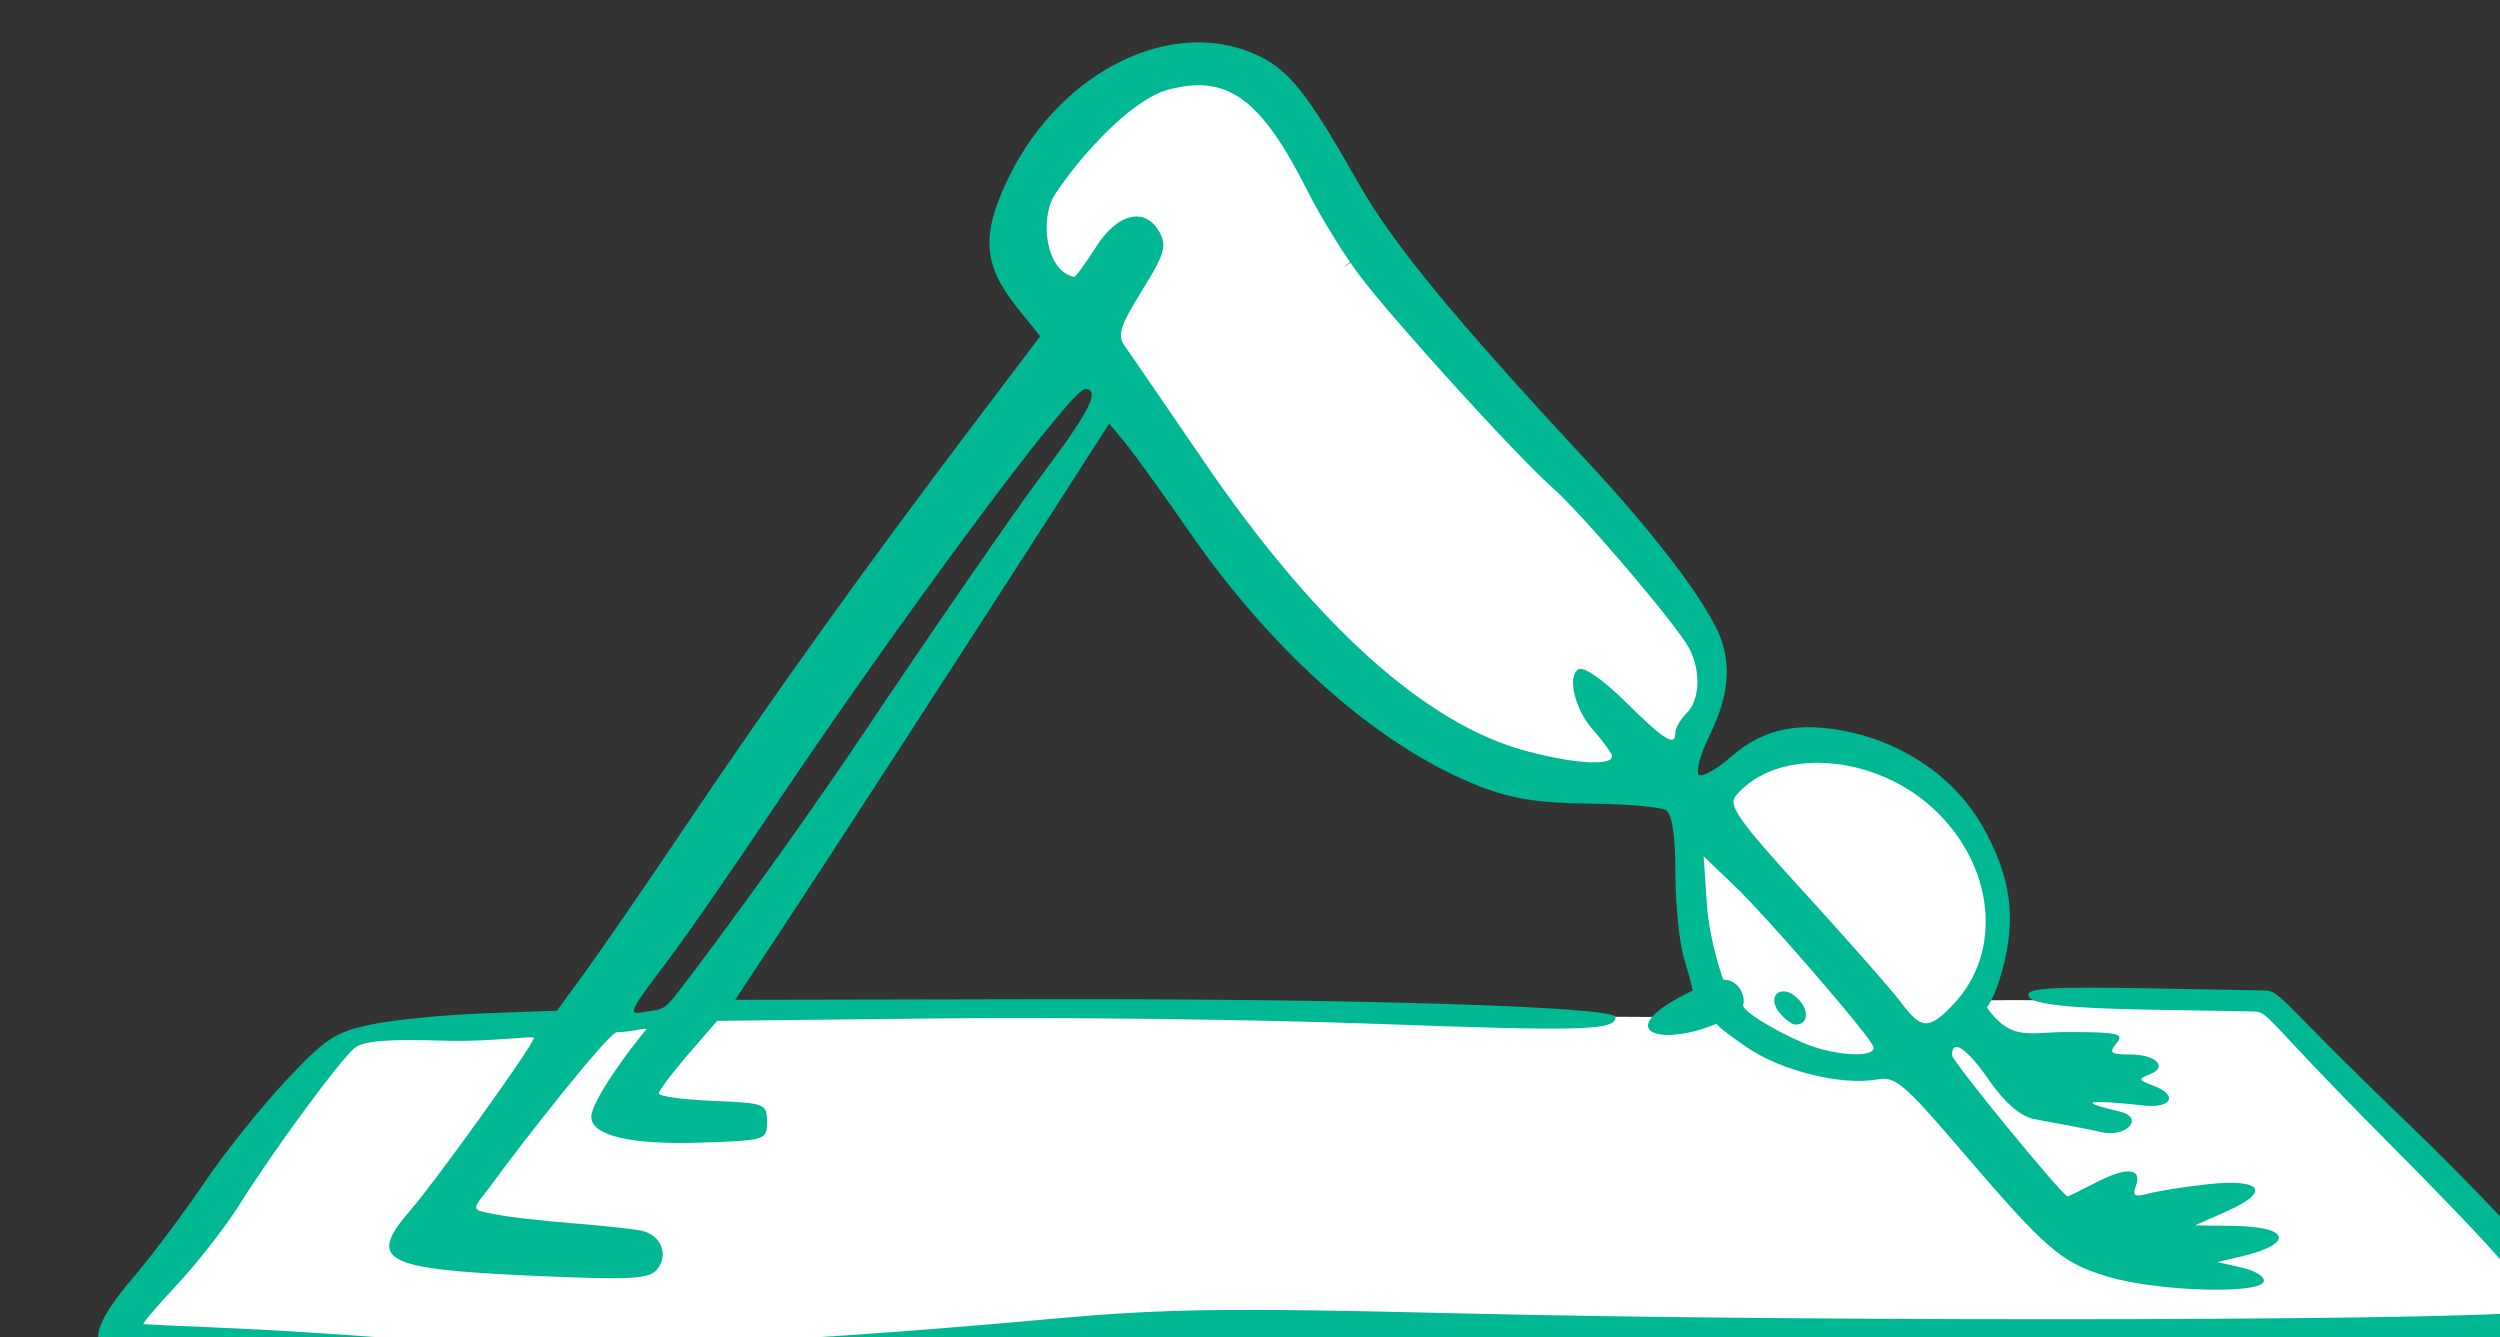 <?xml version="1.0" ?><svg height="217.443mm" viewBox="0 0 406.565 217.443" width="406.565mm" xmlns="http://www.w3.org/2000/svg">
    <rect x="0" y="0" width="406.565" height="217.443" fill="#333333" stroke="none"/>
    <path d="m 42283.387,19001.049 c -33.614,0.06 -88.899,52.69 -101.235,82.002 -12.336,29.312 47.713,103.324 74.405,129.637 4.532,34.419 92.44,114.853 128.857,158.361 36.416,43.507 127.219,63.545 127.219,63.545 42.002,0.655 62.428,1.25 79.646,-12.262 13.358,-10.776 15.718,-53.688 5.598,-70.43 -0.905,-7.903 -9.155,-17.888 -9.309,-18.349 -4.055,-11.163 -57.647,-78.929 -93.586,-117.785 -35.94,-38.856 -86.089,-81.169 -100.402,-105.069 -3.721,2.238 -8.107,5.013 -12.945,8.172 l 7.424,-5.568 c 0,0 -6.854,-30.369 -25.782,-66.67 -18.929,-36.302 -46.276,-45.644 -79.89,-45.584 z m 397.32,410.941 c -25.551,-0.219 -51.693,11.232 -68.268,37.75 -24.108,38.572 -12.498,76.072 4.913,114.643 0,0 0.177,5.961 9.935,14.805 l -630.43,-3.233 -222.287,12.467 -148.371,177.322 c -8.525,9.051 83.679,21.886 154.813,25.502 71.133,3.616 428.739,-13.259 477.402,-17.142 48.663,-3.884 883.295,4.982 883.295,4.982 l -191.229,-210.404 c -63.983,2.155 -121.956,-1.097 -184.957,0.173 2.818,-4.293 5.376,-8.658 7.647,-12.97 29.04,-55.148 -25.605,-121.948 -58.94,-136.68 -10.417,-4.604 -21.909,-7.115 -33.523,-7.215 z" fill="#FFFFFF" paint-order="markers stroke fill" transform="translate(-20.19,-48.247) matrix(0.265,0,0,0.265,-10114.384,-4328.75) translate(-3313.529,-2437.82)"/>
    <path d="m 38443.657,17361.051 c -20.189,-2.016 -57.797,-5.698 -83.575,-8.179 -25.78,-2.485 -49.008,-5.833 -51.616,-7.447 -9.453,-5.843 -4.336,-19.48 16.438,-43.819 11.652,-13.651 31.311,-39.824 43.681,-58.158 12.375,-18.338 34.969,-46.669 50.206,-62.962 24.542,-26.232 30.578,-30.213 52.79,-34.828 13.796,-2.863 45.075,-5.936 69.514,-6.83 l 44.428,-1.628 17.763,-24.404 c 9.77,-13.424 38.603,-55.375 64.074,-93.227 51.448,-76.462 107.731,-154.957 172.004,-239.883 l 42.649,-56.355 -14.026,-17.454 c -21.276,-26.476 -22.419,-45.216 -4.931,-80.742 32.253,-65.515 101.279,-98.818 153.092,-73.863 19.111,9.208 29.958,23.11 62.043,79.53 20.382,35.847 58.736,82.391 139.468,169.258 37.89,40.771 66.479,77.515 78.684,101.135 10.375,20.072 9.312,40.87 -3.423,66.854 -5.902,12.043 -8.872,23.041 -6.604,24.445 2.271,1.401 11.249,-3.702 19.952,-11.345 19.666,-17.268 42.057,-21.755 73.467,-14.725 34.322,7.681 64.225,28.961 80.333,57.161 17.753,31.083 21.288,56.887 12.254,89.352 -4.808,17.276 -9.384,22.328 -9.384,22.328 15.152,20.928 25.667,15.066 48.589,15.066 32.105,0 35.987,0.86 30.99,6.882 -4.866,5.861 -3.627,6.883 8.345,6.883 16.111,0 23.609,7.763 11.858,12.274 -6.982,2.681 -6.748,3.465 2.003,6.703 16.197,5.991 11.892,14.374 -6.291,12.251 -11.507,-1.342 -53.6,-5.411 -14.036,3.75 15.696,3.635 4.492,16.706 -12.346,12.426 -8.664,-2.206 -34.123,-6.472 -40.953,-8 -7.798,-1.741 -17.705,-10.454 -26.604,-23.386 -13.647,-19.835 -22.914,-26.132 -22.914,-15.571 0,3.661 68.034,86.726 71.035,86.726 0.241,0 8.403,-4.064 18.141,-9.026 18.775,-9.573 27.894,-8.344 23.479,3.163 -2.075,5.406 -0.344,6.321 7.715,4.088 5.716,-1.587 21.978,-4.164 36.139,-5.73 33.609,-3.716 39.676,4.308 12.412,16.414 l -19.807,8.796 23.819,0.309 c 34.969,0.475 37.285,11.098 4.112,18.875 l -14.167,3.317 15.093,3.441 c 8.3,1.893 14.305,5.747 13.345,8.565 -2.716,7.966 -66.115,5.919 -95.794,-3.09 -28.988,-8.802 -37.419,-16.139 -92.48,-80.498 -31.951,-37.346 -38.162,-42.542 -48.489,-40.57 -21.668,4.143 -59.273,-5.069 -80.604,-19.746 -19.332,-13.299 -18.349,-14.386 -18.349,-14.386 -35.676,14.963 -66.339,4.474 -14.721,-20.34 0,0 -0.822,-4.771 -5.33,-19.815 -2.921,-9.749 -5.309,-33.365 -5.309,-52.481 0,-22.814 -1.972,-35.997 -5.737,-38.371 -3.155,-1.993 -24.318,-3.813 -47.029,-4.047 -31.156,-0.31 -47.753,-2.953 -67.608,-10.719 -60.76,-23.771 -125.865,-80.884 -177.857,-156.02 -16.404,-23.703 -34.184,-48.355 -39.511,-54.783 l -9.69,-11.682 -32.274,50.195 c -60.103,93.475 -139.021,215.159 -168.229,259.391 l -29.074,44.022 188.71,-0.382 c 193.205,-0.388 351.592,4.56 351.592,10.984 0,8.225 -20.34,8.81 -145.872,4.174 -72.439,-2.673 -193.304,-4.191 -268.589,-3.372 l -136.873,1.49 -17.839,20.647 c -9.811,11.355 -17.897,22.102 -17.973,23.885 -0.07,1.782 14.831,3.847 33.127,4.59 32.065,1.297 33.266,1.762 33.266,12.818 0,11.28 -0.682,11.49 -41.029,12.808 -42.766,1.394 -66.795,-4.319 -66.795,-15.888 0,-9.679 24.068,-42.195 33.68,-53.52 1.48,-1.745 -7.388,1.346 -18.114,1.687 -4.656,0.137 -55.111,63.55 -79.599,97.273 -9.974,12.473 -9.233,11.58 5.592,14.542 7.757,1.552 28.727,3.968 46.597,5.369 17.869,1.4 36.909,3.427 42.308,4.507 12.333,2.468 17.388,14.79 9.814,23.916 -4.907,5.912 -16.283,6.476 -76.492,3.789 -92.036,-4.105 -101.603,-9.288 -74.583,-40.413 14.866,-17.126 75.615,-101.462 75.581,-105.585 0,-1.493 -27.867,2.634 -54.446,1.774 -35.278,-1.146 -50.302,0.07 -55.642,4.508 -9.202,7.632 -49.449,62.38 -70.361,95.701 -8.713,13.881 -25.987,36.076 -38.396,49.324 -12.408,13.249 -21.741,24.229 -20.746,24.405 0.998,0.172 23.492,1.208 49.989,2.302 26.496,1.091 73.581,4.047 104.63,6.566 102.425,8.306 214.536,4.937 402.359,-12.093 69.703,-6.317 108.361,-6.858 247.76,-3.451 234.085,5.719 662.989,4.484 662.989,-1.91 0,-8.193 -19.064,-31.492 -91.383,-104.142 -76.703,-77.055 -71.674,-78.991 -82.088,-79.171 l -64.74,-1.12 c -52.951,-0.916 -71.249,-3.82 -72.752,-8.355 -1.624,-4.89 12.549,-5.798 73.557,-4.714 l 71.266,1.3 c 10.13,0.185 9.644,6.347 84.534,78.169 44.453,42.632 86.217,87.418 93.533,98.773 7.315,11.356 15.77,22.712 18.788,25.234 3.018,2.522 6.937,10.585 8.709,17.914 3.183,13.176 3.046,13.287 -12.367,9.718 -8.572,-1.985 -171.701,-4.071 -362.504,-4.635 -190.803,-0.561 -348.75,-2.106 -350.993,-3.434 -5.74,-3.393 -459.124,9.717 -506.48,14.648 -47.081,4.901 -113.082,4.846 -162.878,-0.137 z m 949.261,-202.692 c -6.517,-11.252 -65.66,-79.469 -84.534,-97.497 l -19.212,-18.355 1.989,29.36 c 1.566,23.124 10.016,46.278 10.016,46.278 10.142,0.02 13.79,10.869 12.24,15.51 -1.057,3.169 17.138,14.763 36.432,23.132 20.203,8.761 47.815,9.769 43.069,1.572 z m -57.029,-19.693 c -8.813,-10.619 1.239,-18.723 11.053,-8.909 7.236,7.236 6.459,15.984 -1.422,15.984 -2.068,0 -6.4,-3.183 -9.631,-7.075 z m 106.702,-5.54 c 30.529,-32.357 24.948,-85.45 -12.629,-120.085 -36.7,-33.829 -96.217,-37.625 -121.038,-7.722 -4.931,5.943 1.6,15.121 43.083,60.55 26.889,29.449 53.272,59.469 58.626,66.709 12.099,16.366 16.954,16.449 31.958,0.548 z m -786.405,-2.848 c 9.858,-11.749 70.051,-92.654 115.422,-160.309 45.371,-67.656 95.956,-140.952 112.411,-162.878 28.685,-38.221 35.179,-51.342 25.413,-51.342 -8.569,0 -114.242,142.462 -193.989,261.525 -22.822,34.067 -50.038,73.295 -60.488,87.173 -26.913,35.757 -26.893,35.705 -13.624,33.169 6.37,-1.218 8.884,-0.222 14.855,-7.338 z m 576.222,-150.857 c -1.786,-3.155 -6.917,-9.865 -11.404,-14.91 -10.857,-12.219 -15.681,-32.474 -8.754,-36.754 3.258,-2.013 14.858,5.994 29.191,20.147 23.97,23.672 30.378,27.591 30.378,18.572 0,-2.705 3.097,-8.011 6.882,-11.796 8.183,-8.187 8.916,-25.877 1.645,-39.793 -7.227,-13.833 -65.674,-82.583 -83.55,-98.275 -21.92,-19.249 -99.132,-104.224 -119.252,-131.244 -9.697,-13.021 -23.861,-36.063 -31.476,-51.204 -28.627,-56.916 -49.273,-71.895 -85.615,-62.112 -21.913,5.902 -52.392,38.682 -69.314,64.136 -9.181,13.811 -6.543,46.654 11.648,50.739 1.025,0 7.078,-8.259 13.448,-18.351 13.31,-21.081 30.574,-24.921 39.242,-8.727 4.333,8.097 2.581,13.754 -11.025,35.56 -13.307,21.328 -15.21,27.292 -10.726,33.61 2.997,4.222 24.941,36.224 48.761,71.114 68.574,100.449 136.178,161.243 197.568,177.668 32.518,8.702 56.785,9.452 52.353,1.62 z" fill="#00B894" transform="translate(-20.19,-48.247) matrix(0.265,0,0,0.265,-10114.384,-4328.75)"/>
</svg>